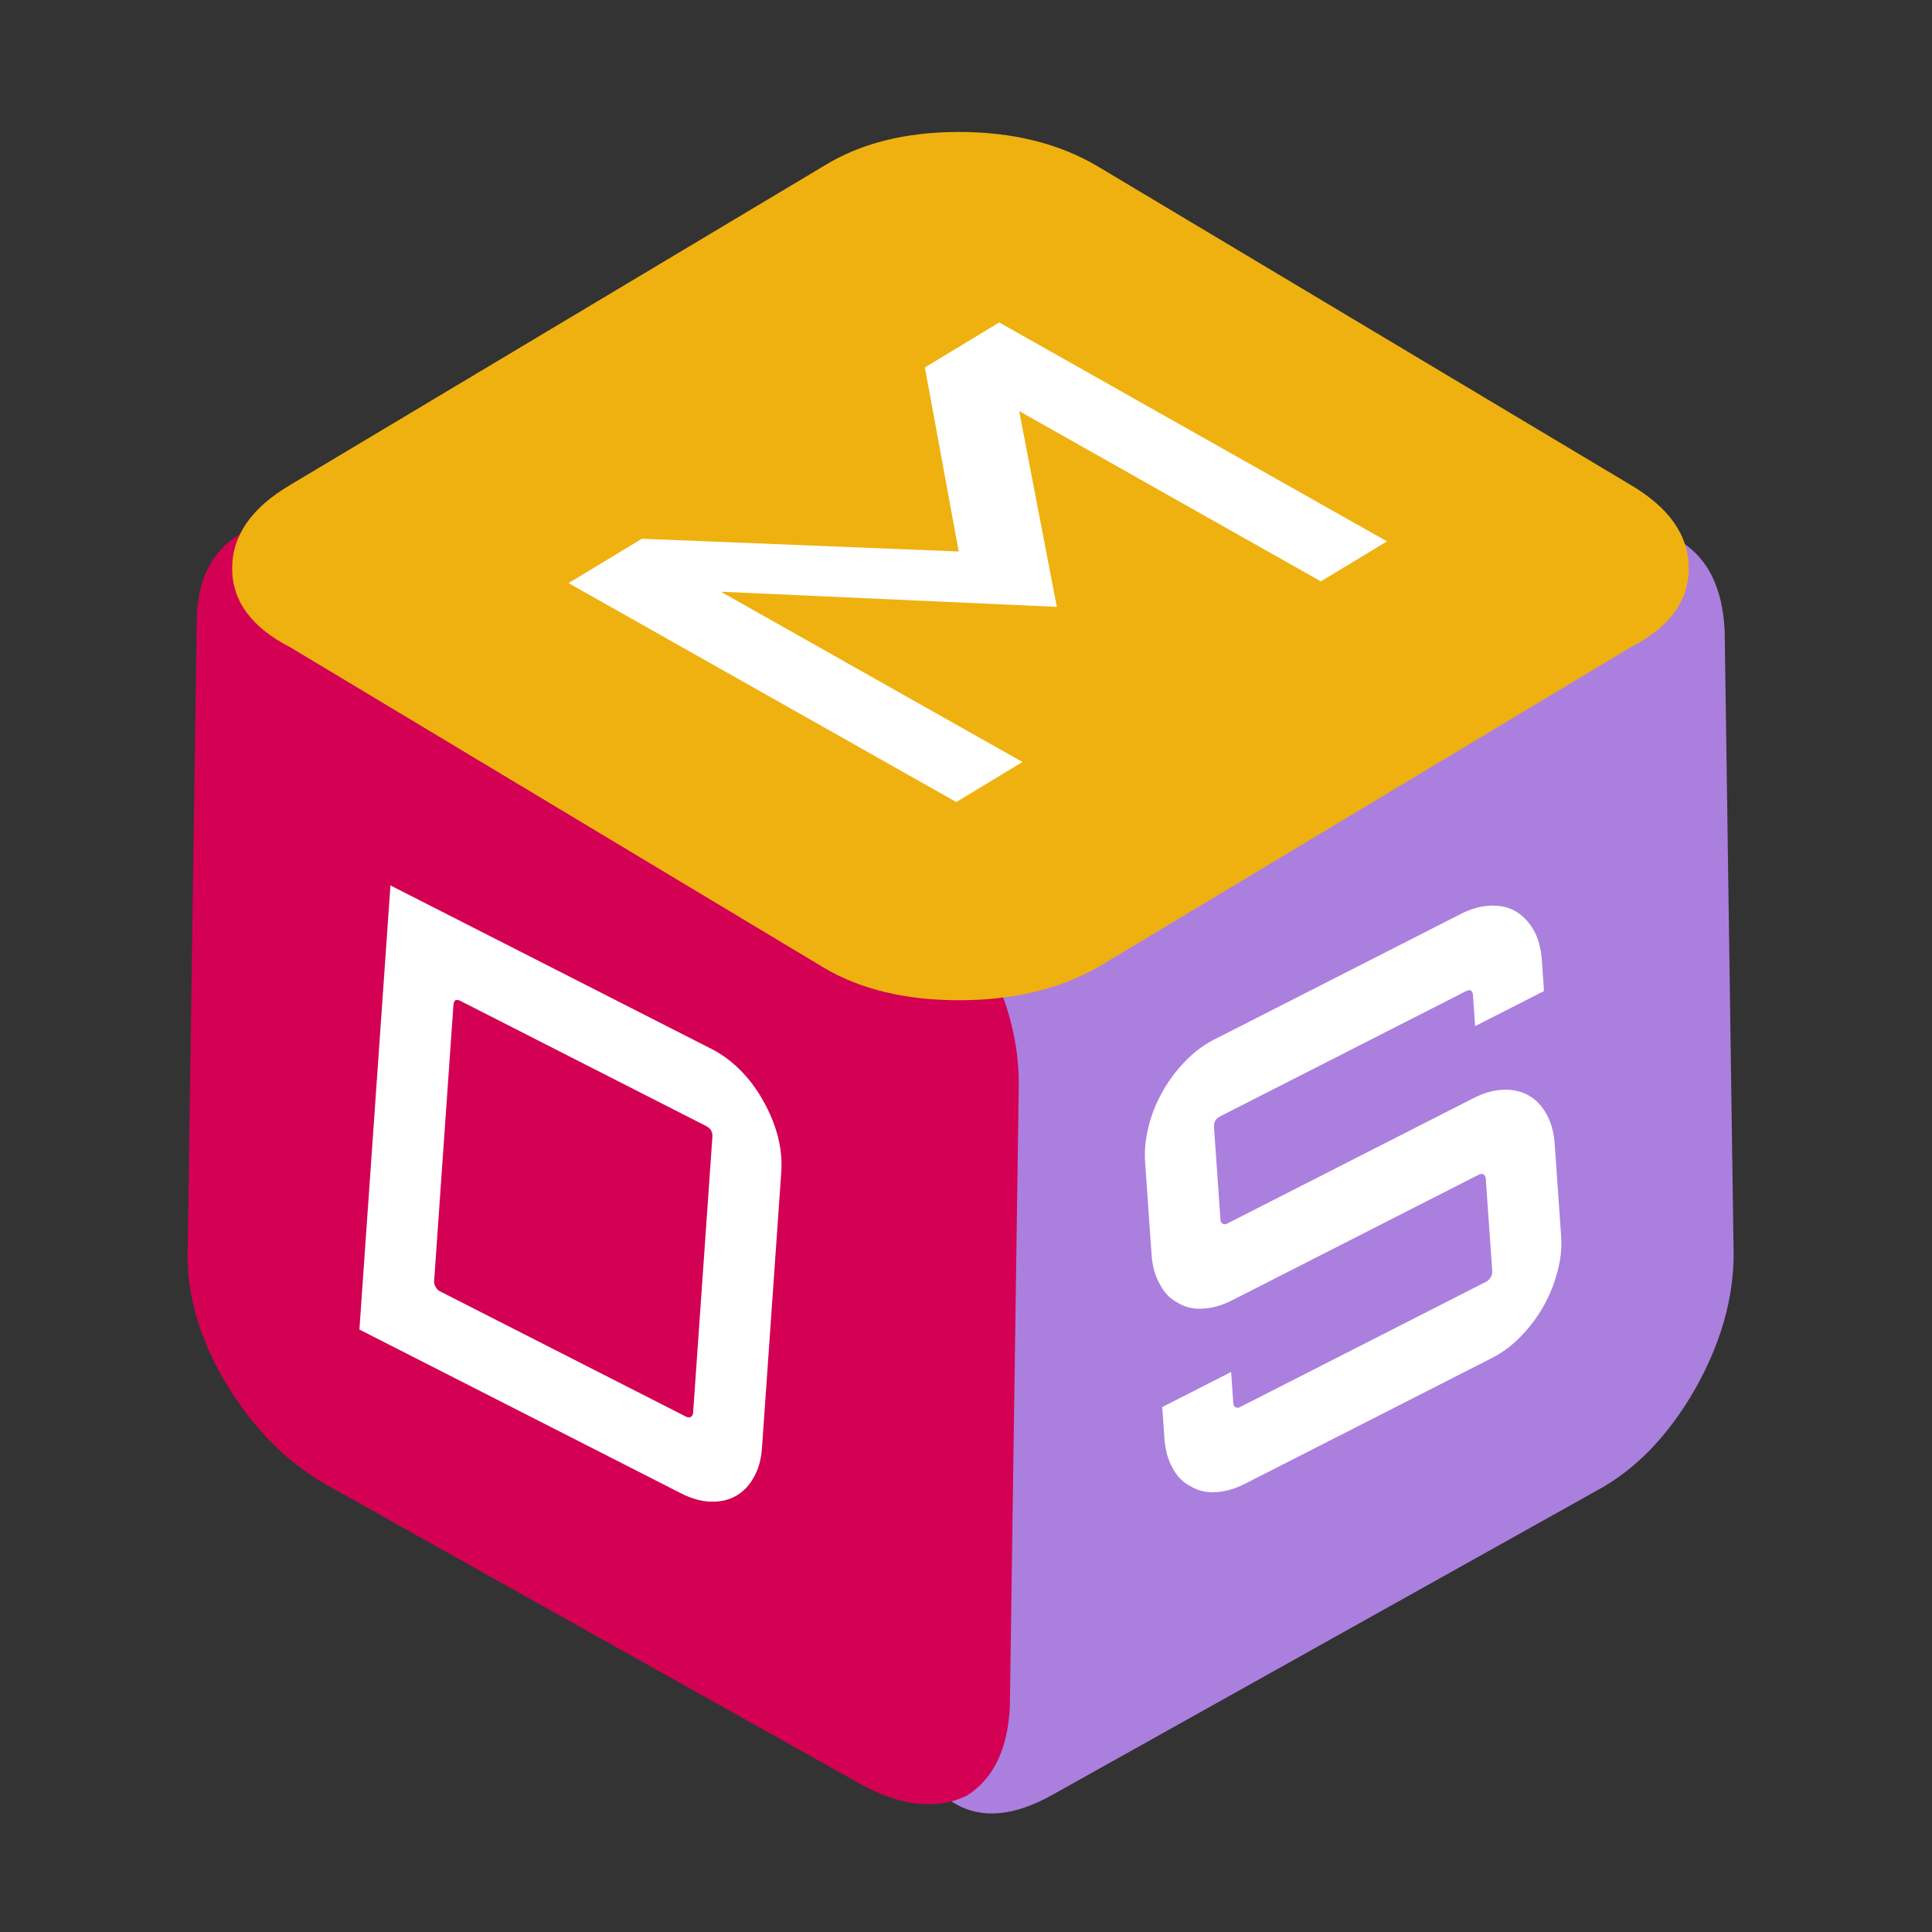 <?xml version="1.0" encoding="utf-8"?>
<svg version="1.1" id="Layer_1"
xmlns="http://www.w3.org/2000/svg"
xmlns:xlink="http://www.w3.org/1999/xlink"
width="400px" height="400px"
xml:space="preserve">
<rect width="100%" height="100%" fill="#333333" stroke="none"/>
<g id="PathID_1" transform="matrix(6.167, 0, 0, 6.167, 272.9, 242.95)" opacity="1">
<path style="fill:#AB7FDE;fill-opacity:1" d="M13.65 -18.2L13.95 2.7Q13.95 4.95 12.65 7.25Q11.3 9.6 9.35 10.65L-8.9 20.85Q-10.85 21.95 -12.2 21.15Q-13.65 20.3 -13.65 18.15L-13.95 -2.75Q-13.95 -5.05 -12.6 -7.3Q-11.35 -9.65 -9.4 -10.7L8.9 -20.9Q10.85 -21.9 12.2 -21.2Q13.55 -20.35 13.65 -18.2" />
</g>
<g id="PathID_2" transform="matrix(6.167, 0, 0, 6.167, 272.9, 242.95)" opacity="1">
</g>
<g id="PathID_3" transform="matrix(6.167, 0, 0, 6.167, 124.9, 241.05)" opacity="1">
<path style="fill:#D30054;fill-opacity:1" d="M12.65 -7.25Q13.95 -5 13.95 -2.7L13.65 18.2Q13.55 20.35 12.2 21.2Q10.75 21.9 8.8 20.9L-9.4 10.7Q-11.35 9.55 -12.7 7.3Q-14.05 5 -13.95 2.75L-13.65 -18.15Q-13.65 -20.3 -12.2 -21.15Q-10.85 -21.85 -8.9 -20.85L9.35 -10.65Q11.3 -9.5 12.65 -7.25" />
</g>
<g id="PathID_4" transform="matrix(6.167, 0, 0, 6.167, 124.9, 241.05)" opacity="1">
</g>
<g id="PathID_5" transform="matrix(6.167, 0, 0, 6.167, 198.85, 117.05)" opacity="1">
<path style="fill:#EFB110;fill-opacity:1" d="M22.5 -2.7Q24.45 -1.55 24.45 0.1Q24.45 1.75 22.5 2.75L4.6 13.5Q2.65 14.6 -0.05 14.6Q-2.75 14.6 -4.6 13.5L-22.5 2.75Q-24.45 1.75 -24.45 0.1Q-24.45 -1.55 -22.5 -2.7L-4.6 -13.4Q-2.75 -14.55 -0.05 -14.55Q2.65 -14.55 4.6 -13.4L22.5 -2.7" />
</g>
<g id="PathID_6" transform="matrix(6.167, 0, 0, 6.167, 198.85, 117.05)" opacity="1">
</g>
<g id="PathID_7" transform="matrix(2.123, -1.285, 2.161, 1.22, 192.05, 169.65)" opacity="1">
<path style="fill:#FFFFFF;fill-opacity:1" d="M37.55 -37.15L44.8 -37.15L44.8 0L38.35 0L38.35 -28.9L23.8 -11L9.25 -28.9L9.25 0L2.8 0L2.8 -37.15L9.95 -37.15L23.8 -20.4L37.55 -37.15" />
</g>
<g id="PathID_8" transform="matrix(2.123, -1.285, 2.161, 1.22, 192.05, 169.65)" opacity="1">
</g>
<g id="PathID_9" transform="matrix(2.211, 1.126, -0.173, 2.475, 68, 272)" opacity="1">
<path style="fill:#FFFFFF;fill-opacity:1" d="M33 -37.15Q34.45 -37.15 35.75 -36.6Q37.05 -36.05 38 -35.05Q38.95 -34.1 39.5 -32.85Q40.05 -31.55 40.05 -30.1L40.05 -7Q40.05 -5.55 39.5 -4.3Q38.95 -3 38 -2.05Q37.05 -1.1 35.75 -0.55Q34.5 0 33 0L2.9 0L2.9 -37.15L33 -37.15M33.6 -30.1Q33.6 -30.35 33.45 -30.55Q33.25 -30.7 33 -30.7L9.9 -30.7Q9.7 -30.7 9.5 -30.55Q9.35 -30.35 9.35 -30.1L9.35 -7Q9.35 -6.75 9.5 -6.6Q9.7 -6.4 9.9 -6.4L33 -6.4Q33.25 -6.4 33.45 -6.6Q33.6 -6.8 33.6 -7L33.6 -30.1" />
</g>
<g id="PathID_10" transform="matrix(2.211, 1.126, -0.173, 2.475, 68, 272)" opacity="1">
</g>
<g id="PathID_11" transform="matrix(2.211, -1.126, 0.173, 2.475, 236.65, 317.95)" opacity="1">
<path style="fill:#FFFFFF;fill-opacity:1" d="M39.7 -27.5L33.25 -27.5L33.25 -30.1Q33.25 -30.35 33.1 -30.55Q32.9 -30.7 32.65 -30.7L9.55 -30.7Q9.35 -30.7 9.15 -30.55Q9 -30.35 9 -30.1L9 -22.35Q9 -22.1 9.15 -21.95Q9.35 -21.75 9.55 -21.75L32.65 -21.75Q34.1 -21.75 35.4 -21.2Q36.7 -20.65 37.65 -19.7Q38.6 -18.75 39.15 -17.45Q39.7 -16.15 39.7 -14.75L39.7 -7Q39.7 -5.55 39.15 -4.3Q38.6 -3 37.65 -2.05Q36.7 -1.1 35.4 -0.55Q34.15 0 32.65 0L9.55 0Q8.1 0 6.8 -0.55Q5.55 -1.05 4.6 -2.05Q3.6 -3 3.1 -4.25Q2.55 -5.55 2.55 -7L2.55 -9.6L9 -9.6L9 -7Q9 -6.75 9.15 -6.6Q9.35 -6.4 9.55 -6.4L32.65 -6.4Q32.9 -6.4 33.1 -6.6Q33.25 -6.8 33.25 -7L33.25 -14.75Q33.25 -14.95 33.1 -15.15Q32.9 -15.35 32.65 -15.35L9.55 -15.35Q8.1 -15.35 6.8 -15.9Q5.55 -16.4 4.6 -17.4Q3.6 -18.35 3.1 -19.65Q2.55 -20.9 2.55 -22.35L2.55 -30.1Q2.55 -31.55 3.1 -32.85Q3.6 -34.1 4.6 -35.1Q5.55 -36.05 6.85 -36.6Q8.1 -37.15 9.55 -37.15L32.65 -37.15Q34.1 -37.15 35.4 -36.6Q36.7 -36.05 37.65 -35.1Q38.6 -34.1 39.15 -32.85Q39.7 -31.55 39.7 -30.1L39.7 -27.5" />
</g>
<g id="PathID_12" transform="matrix(2.211, -1.126, 0.173, 2.475, 236.65, 317.95)" opacity="1">
</g>
</svg>
